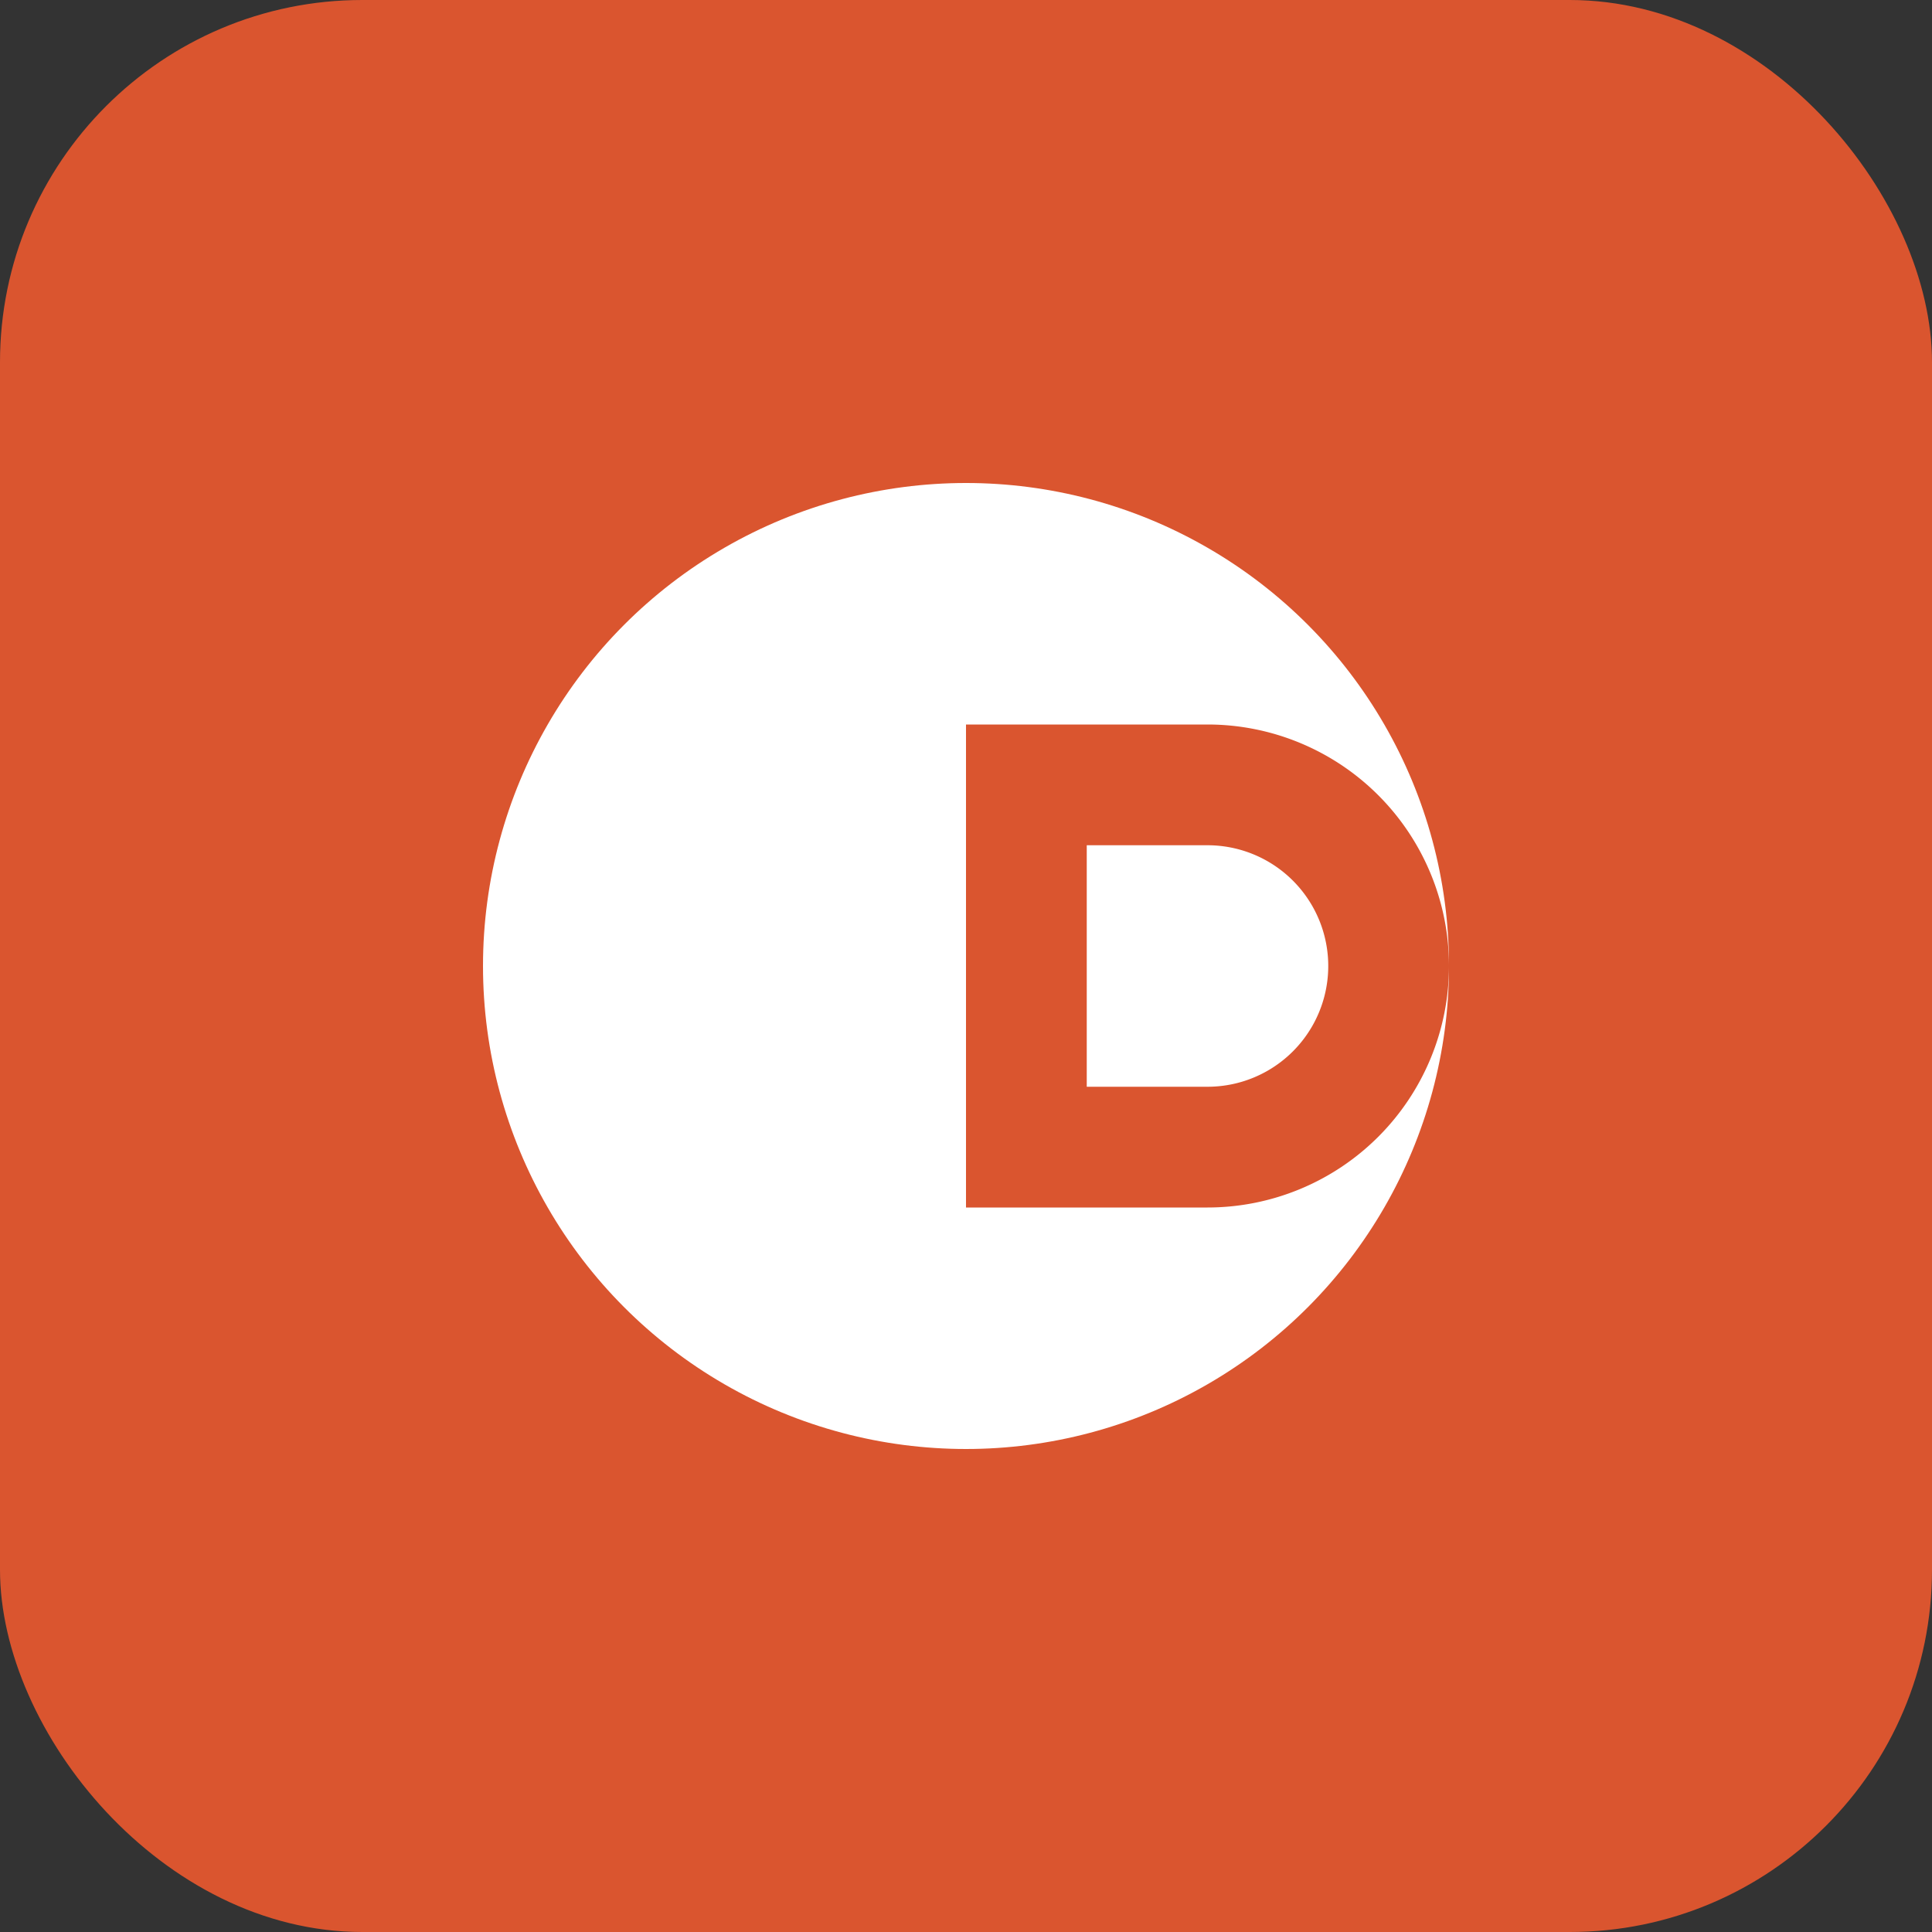 <svg xmlns="http://www.w3.org/2000/svg" viewBox="0 0 32 32" fill="none"><rect x="0" y="0" width="32" height="32" fill="#333333" stroke="none"/><rect width="32" height="32" rx="6" fill="#DA552F"/><circle cx="16" cy="16" r="8" fill="#fff"/><path d="M16 12h4a4 4 0 010 8h-4v-8zm2 2v4h2a2 2 0 100-4h-2z" fill="#DA552F"/></svg>
